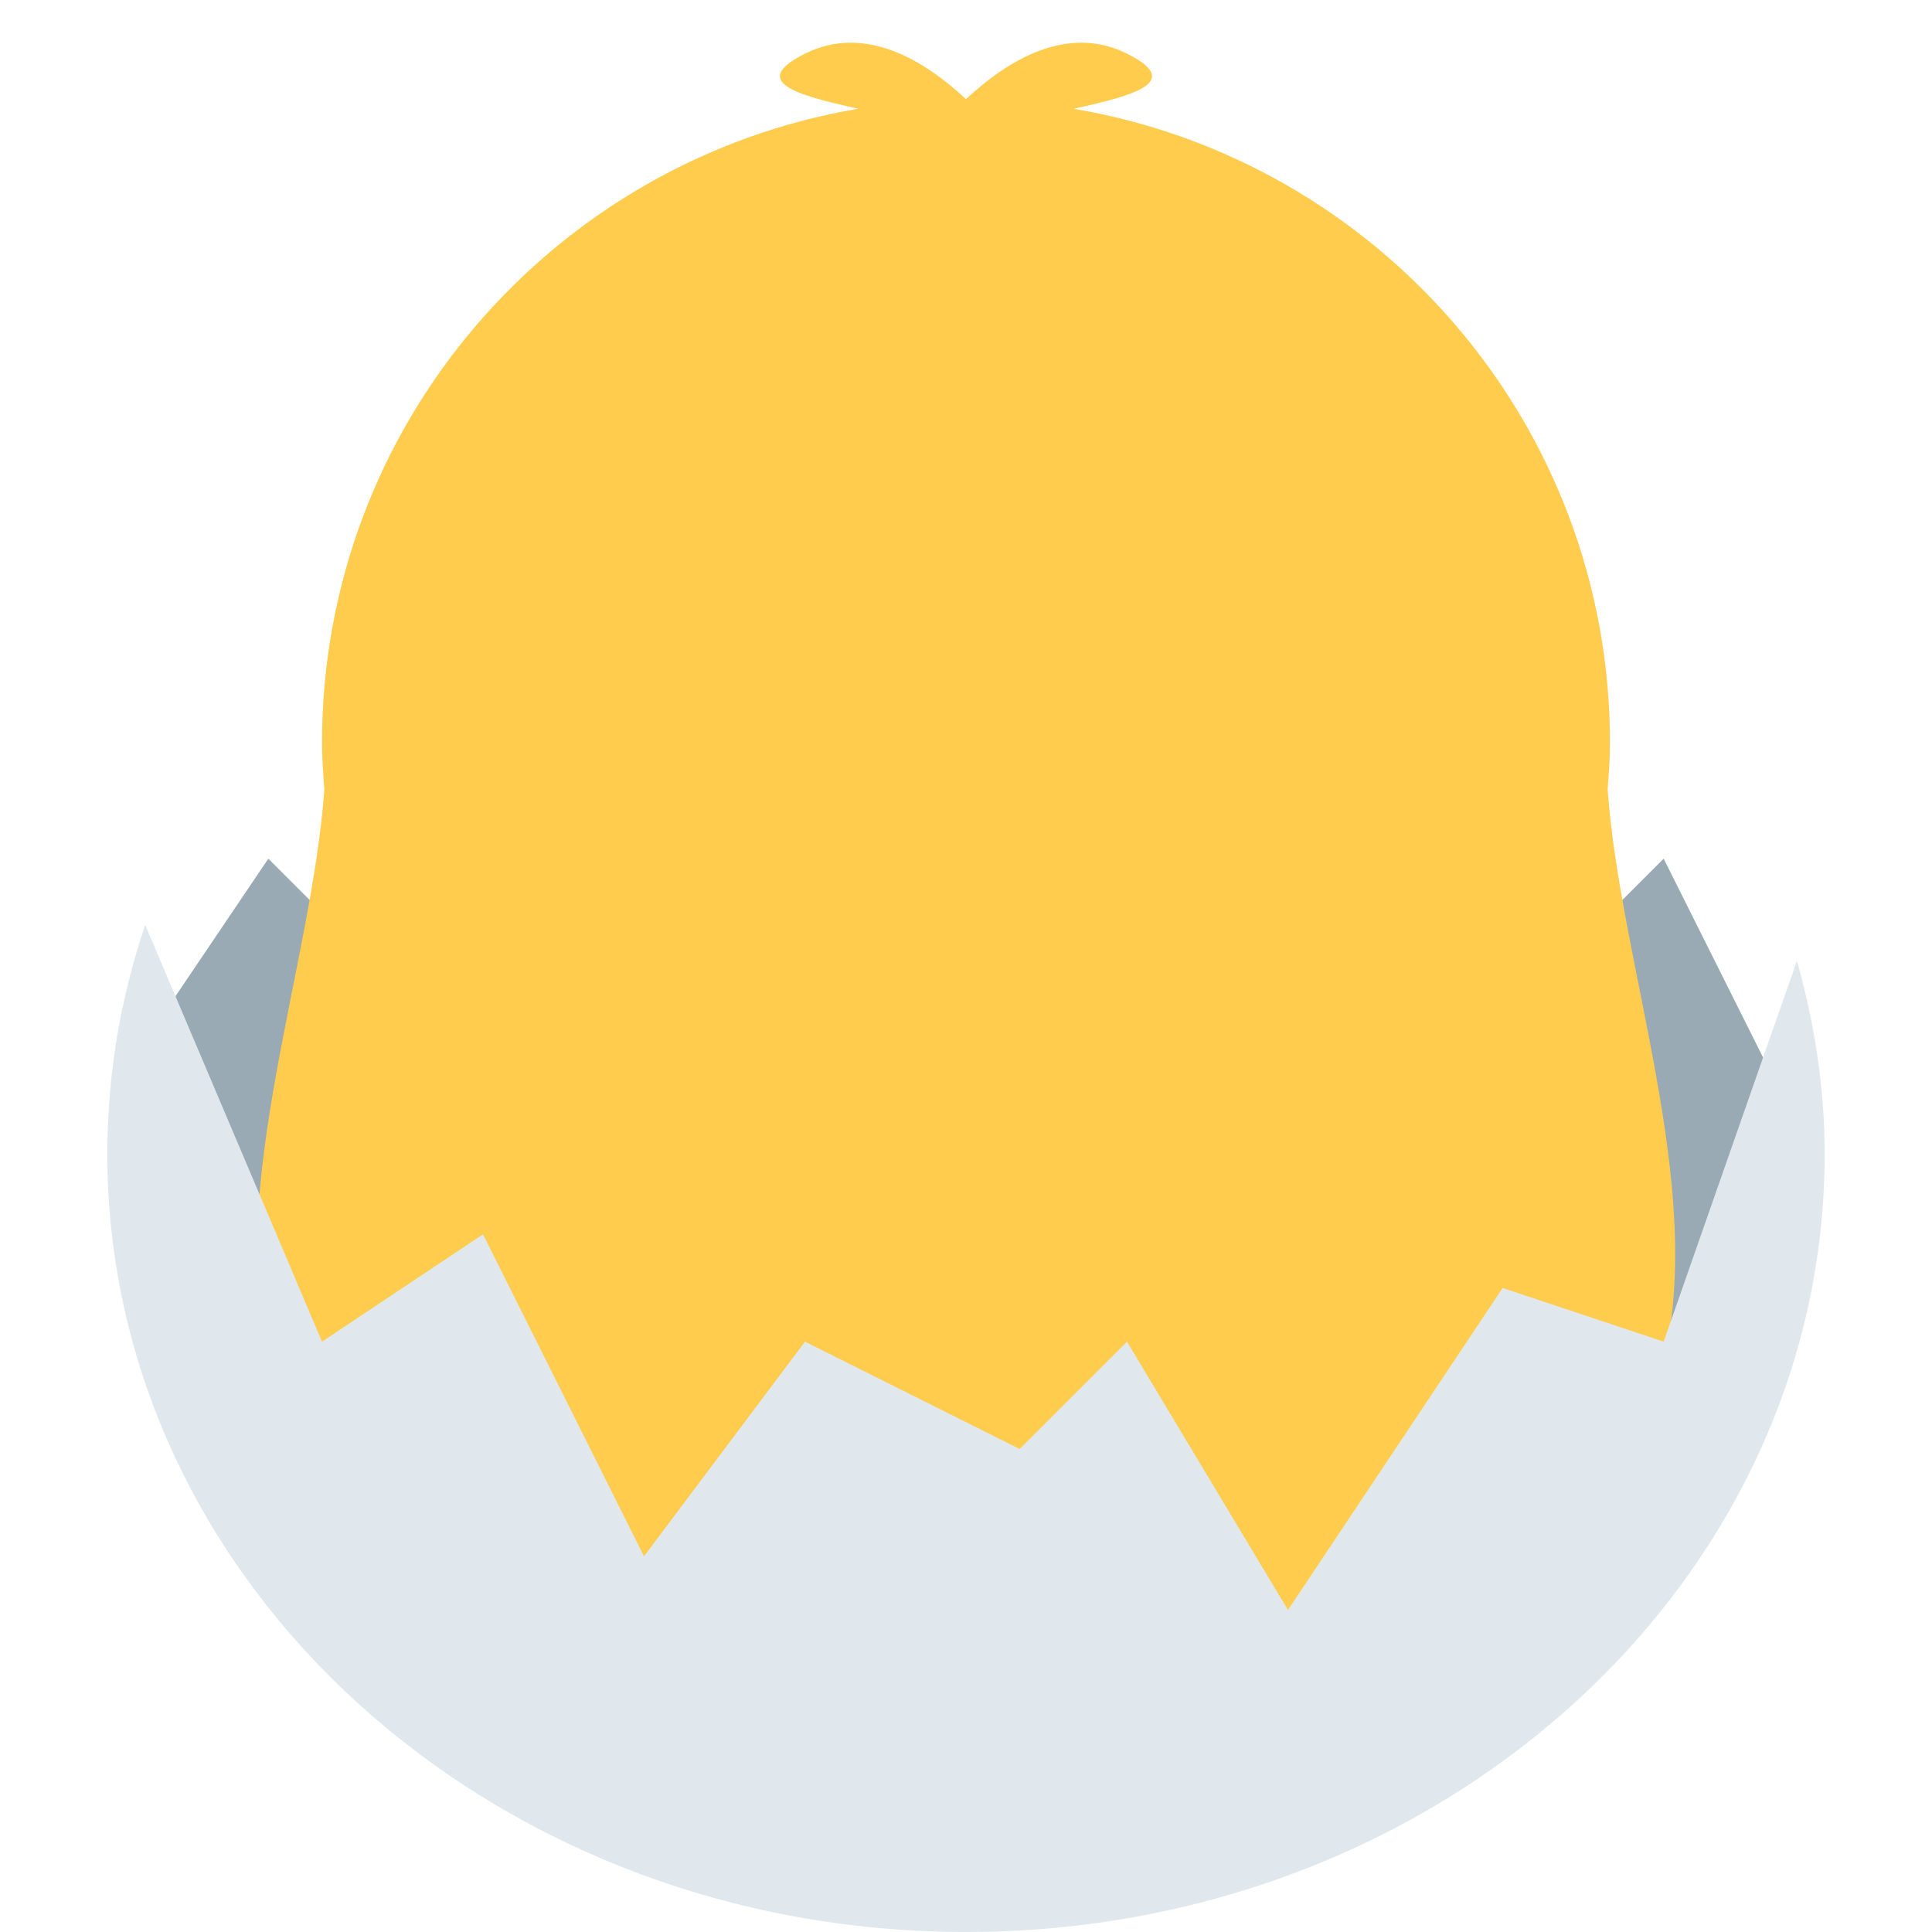 <svg xmlns="http://www.w3.org/2000/svg" viewBox="0 0 36 36"><path fill="#99AAB5" d="M2.75 19.333L5 16l3 3 4-2 3 3 4-6 4 3 3-1 2 3 3-3 2 4-2 7-11 5-11-2-6-6z"/><path fill="#FFCC4D" d="M29.956 14.712c.021-.287.044-.574.044-.866 0-5.943-4.324-10.864-9.996-11.819 1.189-.26 2.031-.509.996-1.027-1.115-.558-2.23.129-2.999.846h-.002C17.23 1.129 16.116.442 15 1c-1.035.518-.193.767.996 1.026C10.325 2.981 6 7.902 6 13.846c0 .292.023.579.044.867C5.562 21.313-.259 31 18 31s12.438-9.687 11.956-16.288z"/><path fill="#E1E8ED" d="M31 25l-3-1-4 6-3-5-2 2-4-2-3 4-3-6-3 2-3.294-7.765C2.249 18.584 2 20.016 2 21.5 2 29.509 9.164 36 18 36s16-6.491 16-14.5c0-1.244-.191-2.444-.517-3.597L31 25z"/></svg>

